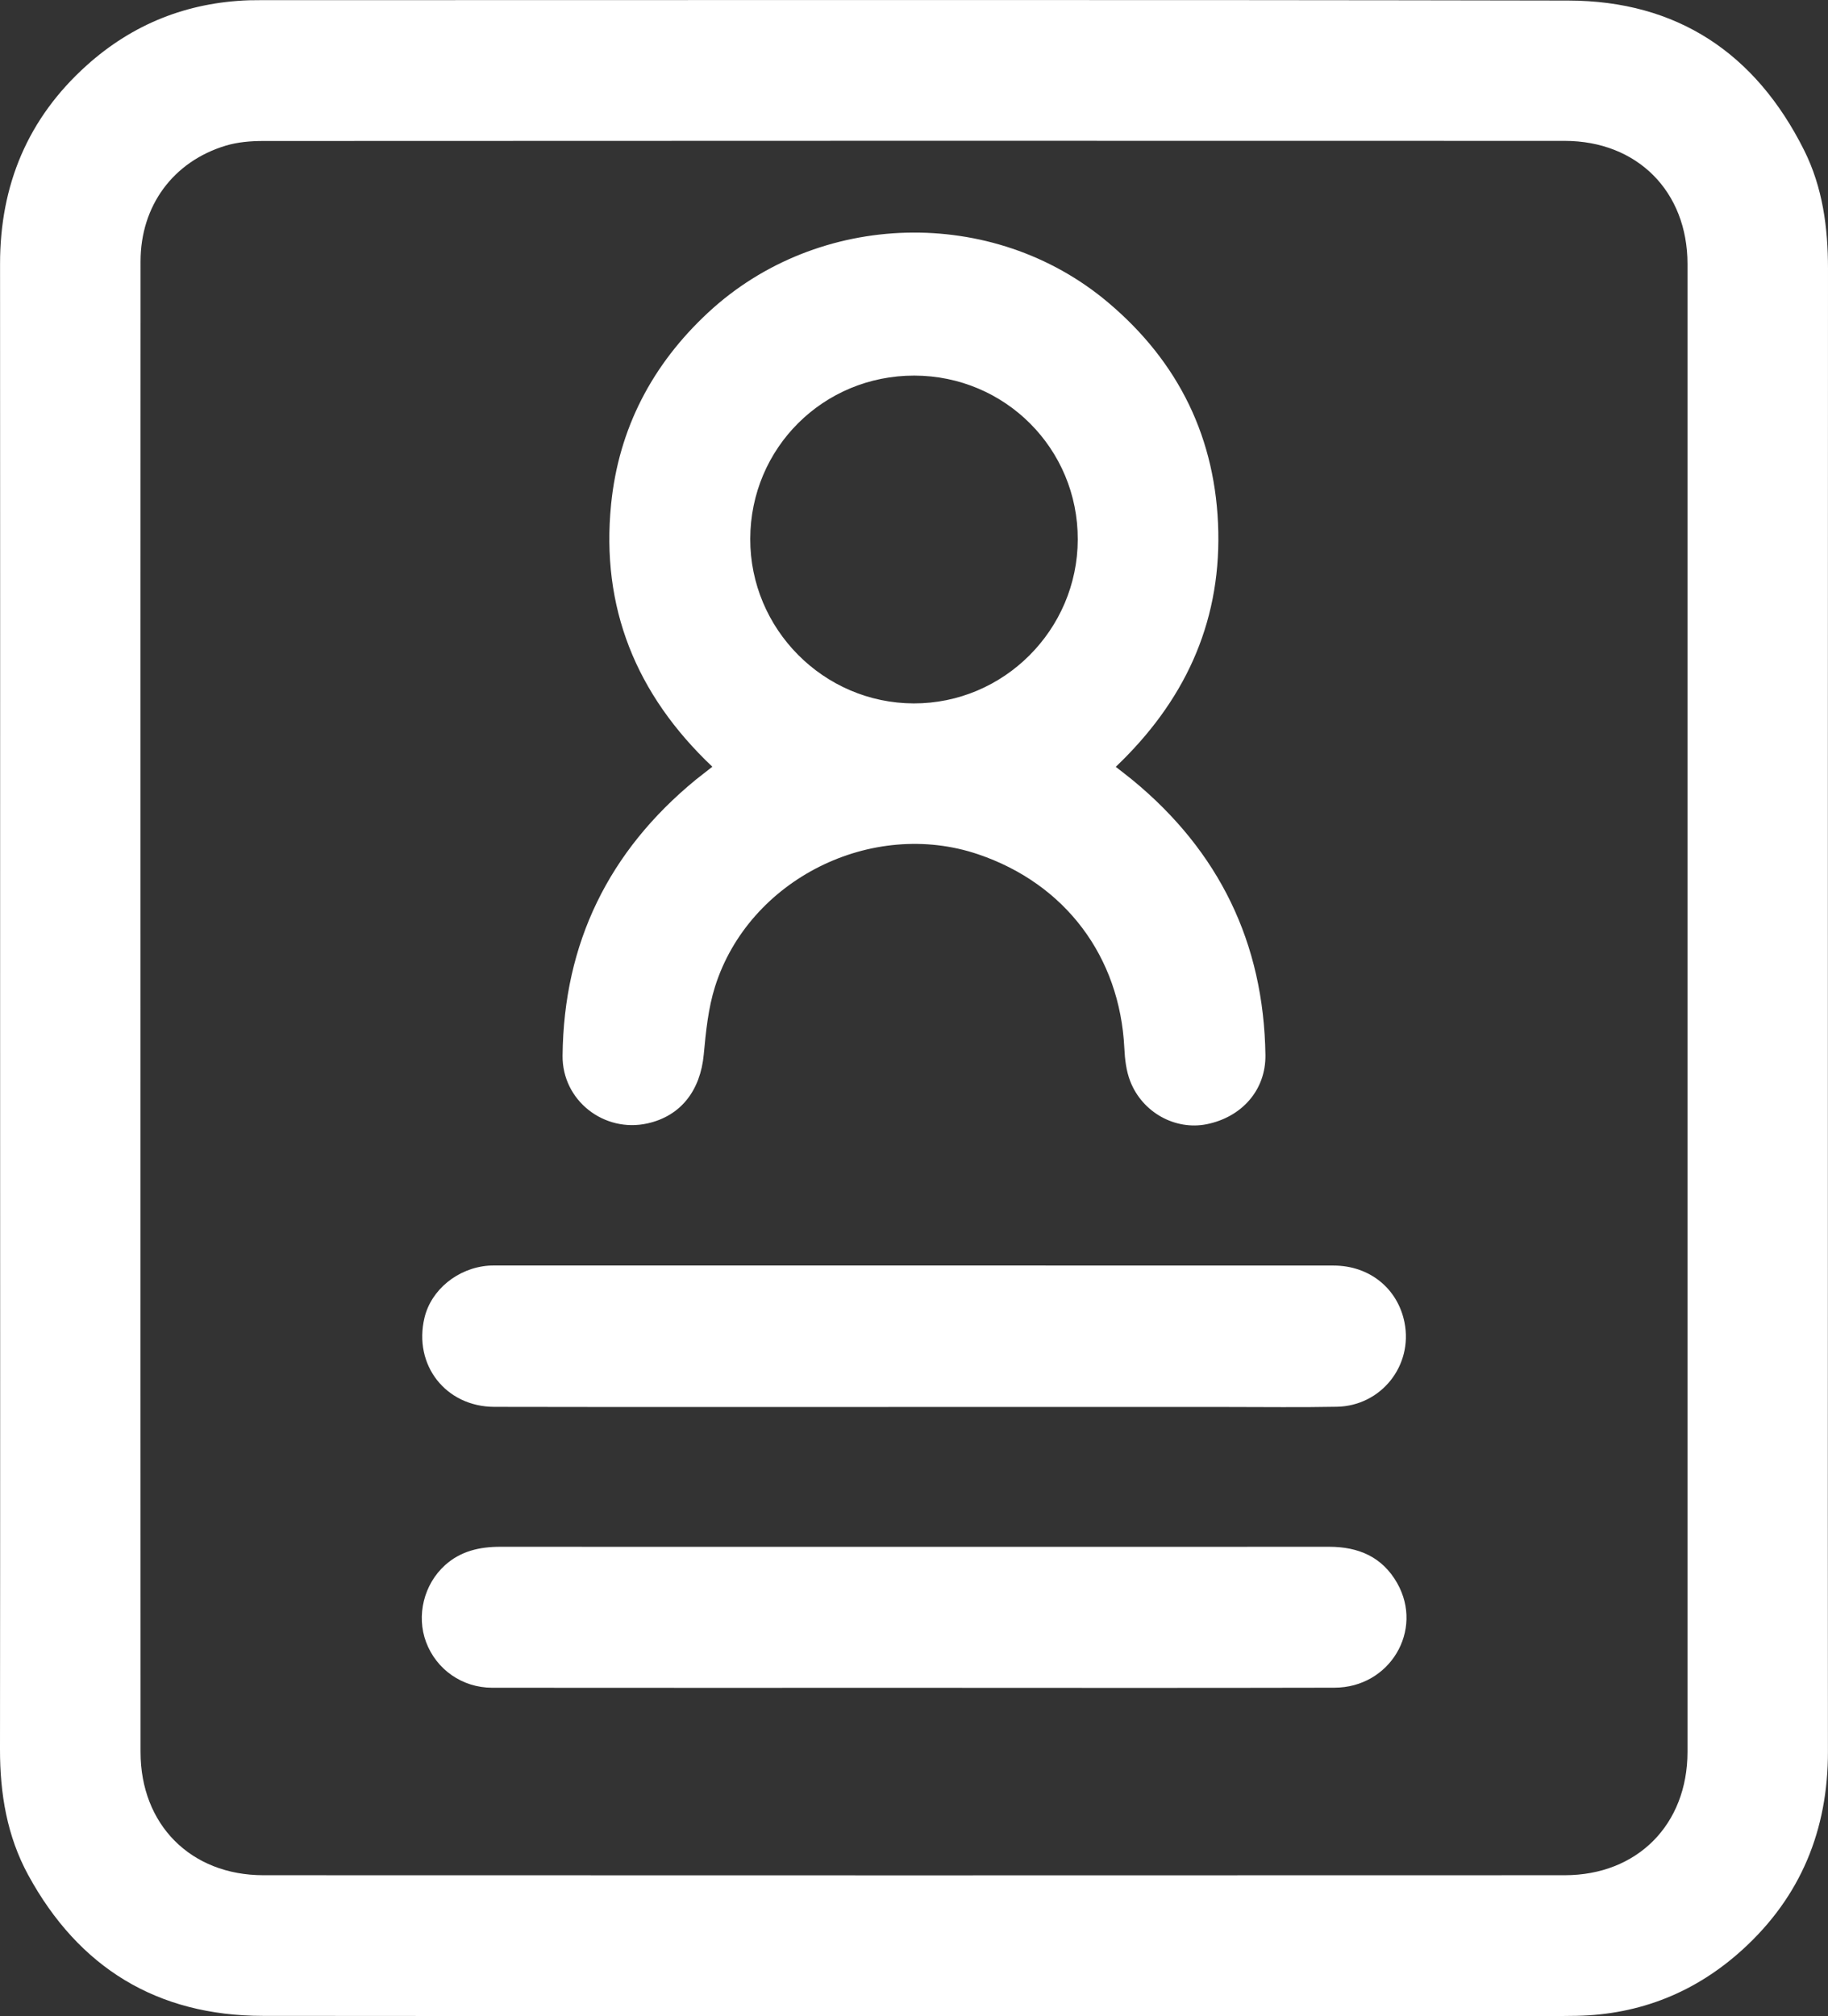 <?xml version="1.0" encoding="utf-8"?>
<!-- Generator: Adobe Illustrator 28.2.0, SVG Export Plug-In . SVG Version: 6.00 Build 0)  -->
<svg version="1.1" id="Layer_1" xmlns="http://www.w3.org/2000/svg" xmlns:xlink="http://www.w3.org/1999/xlink" x="0px" y="0px"
	 viewBox="0 0 336.73 371.23" style="enable-background:new 0 0 336.73 371.23;" xml:space="preserve">
<rect x="0" y="0" width="336.73" height="371.23" fill="#333333" stroke="none"/>
<style type="text/css">
	.st0{fill:#FFFFFF;}
</style>
<g id="n9A0Iw.tif">
	<g>
		<path class="st0" d="M0.02,185.36c0-45.58,0.02-91.16-0.01-136.75C0,34.07,5.13,21.77,15.97,12.04
			C24.45,4.42,34.49,0.43,45.92,0.05c0.67-0.02,1.33-0.02,2-0.02c80.33,0,160.66-0.09,240.99,0.07
			c20.03,0.04,34.49,9.71,43.42,27.56c3.42,6.84,4.4,14.23,4.4,21.83c-0.03,61.33-0.02,122.66-0.02,184c0,29.67-0.03,59.33,0.01,89
			c0.02,14.45-4.99,26.71-15.69,36.46c-8.64,7.87-18.9,12-30.61,12.23c-6.75,0.13-13.5,0.04-20.25,0.04
			c-73.91,0-147.83,0.04-221.74-0.03c-19.49-0.02-33.92-8.87-43.23-25.93c-3.91-7.17-5.21-15-5.2-23.14
			C0.05,276.53,0.02,230.95,0.02,185.36z M25.88,185.62c0,45.66-0.01,91.33,0.01,136.99c0,13.35,9.23,22.67,22.62,22.68
			c79.91,0.03,159.82,0.03,239.73,0c13.37-0.01,22.6-9.33,22.61-22.7c0.01-91.33,0.01-182.65,0-273.98
			c0-13.36-9.25-22.66-22.63-22.67c-79.91-0.03-159.82-0.02-239.73,0.02c-2.31,0-4.71,0.2-6.91,0.86
			c-9.72,2.94-15.68,11.1-15.69,21.3C25.87,93.96,25.88,139.79,25.88,185.62z"/>
		<path class="st0" d="M131.22,141.18c-14.12-13.35-20.55-29.4-18.65-48.34c1.4-13.93,7.57-25.72,17.88-35.29
			c20.28-18.83,52.41-19.75,73.64-1.88c13.06,10.99,19.98,25.13,20.33,42.27c0.34,17.14-6.37,31.34-18.89,43.26
			c1.21,0.95,2.18,1.68,3.12,2.45c15.92,13.11,24.15,29.98,24.45,50.61c0.09,6.44-4.34,11.45-10.84,12.75
			c-5.75,1.14-11.81-2.14-14.06-7.91c-0.74-1.89-0.99-4.05-1.09-6.1c-0.82-16.87-10.87-30.25-26.91-35.69
			c-19.61-6.65-42.22,4.59-48.48,24.34c-1.26,3.99-1.69,8.29-2.08,12.49c-0.62,6.69-4.25,11.36-10.38,12.72
			c-7.99,1.77-15.71-4.22-15.63-12.48c0.21-20.74,8.51-37.66,24.54-50.81C129.08,142.84,129.99,142.15,131.22,141.18z M168.42,69.16
			c-16.76-0.02-30.18,13.33-30.22,30.06c-0.04,16.61,13.52,30.26,30.11,30.3c16.58,0.04,30.18-13.54,30.22-30.18
			C198.58,82.64,185.15,69.18,168.42,69.16z"/>
		<path class="st0" d="M168.29,259.07c-25.74,0-51.48,0.03-77.21-0.02c-8.98-0.02-14.96-7.71-12.89-16.4
			c1.23-5.17,6.14-9.17,11.78-9.6c0.33-0.03,0.67-0.03,1-0.03c51.56,0,103.12-0.01,154.68,0.01c6.65,0,11.83,4.25,13.07,10.48
			c1.58,7.94-4.29,15.36-12.46,15.52c-6.66,0.13-13.33,0.04-19.99,0.04C206.94,259.07,187.62,259.07,168.29,259.07z"/>
		<path class="st0" d="M168.36,310.78c-25.9,0-51.81,0.02-77.71-0.01c-5.52-0.01-10.27-3.37-12.16-8.4
			c-1.83-4.87-0.42-10.65,3.5-14.18c2.89-2.6,6.38-3.38,10.17-3.38c25.4,0.02,50.81,0.01,76.21,0.01c25.49,0,50.97,0.01,76.46-0.01
			c5.4,0,9.8,1.86,12.54,6.69c4.94,8.7-1.35,19.24-11.55,19.26C220,310.82,194.18,310.79,168.36,310.78z"/>
	</g>
</g>
</svg>
